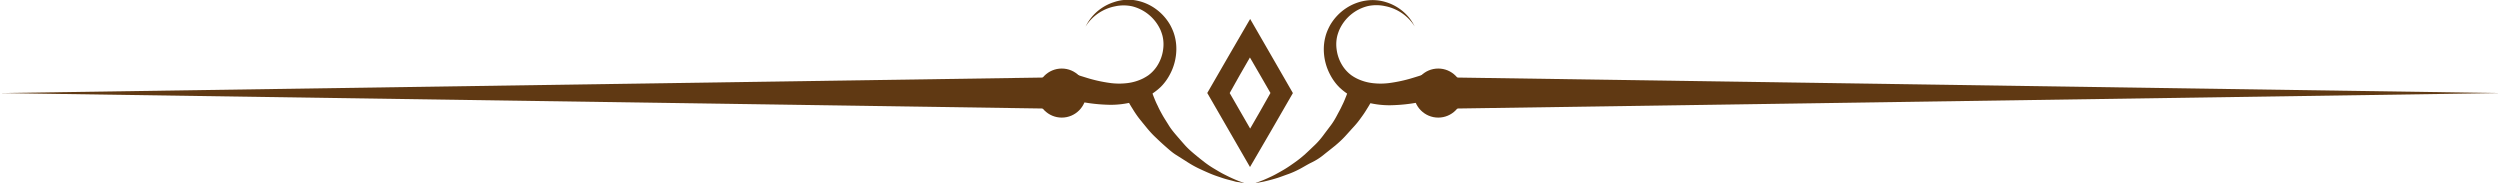 <svg xmlns="http://www.w3.org/2000/svg" viewBox="0 0 332.28 24.38"><defs><style>.cls-1{fill:#603913;}</style></defs><title>Asset 3</title><g id="Layer_2" data-name="Layer 2"><g id="Layer_8" data-name="Layer 8"><path class="cls-1" d="M169,7.44l-2.84-4.92L163.3,7.44l-2.84,4.92,2.84,4.92,2.84,4.92L169,17.29l2.84-4.92Zm-1.48,7.29-1.36,2.36-1.36-2.36-1.36-2.36L164.77,10l1.36-2.36L167.5,10l1.36,2.36Z"/><circle class="cls-1" cx="141.12" cy="12.37" r="3.26"/><polygon class="cls-1" points="141.12 14.46 0 12.37 141.12 10.27 141.12 14.46"/><path class="cls-1" d="M143.14,9.94l1.29.4a19.25,19.25,0,0,0,3.27.71,9.06,9.06,0,0,0,2.1,0,6.44,6.44,0,0,0,2.16-.64c.17-.09.34-.19.5-.29l.21-.14.28-.23a4.84,4.84,0,0,0,.77-.87,5.29,5.29,0,0,0,.88-2.35,4.88,4.88,0,0,0,0-1.29,4.28,4.28,0,0,0-.13-.62,6.33,6.33,0,0,0-.22-.62A5.62,5.62,0,0,0,150.48.84a5.35,5.35,0,0,0-2.27,0,6,6,0,0,0-3.08,1.63,5.89,5.89,0,0,0-.65.77l-.2.3.17-.32a6,6,0,0,1,.57-.85A6.36,6.36,0,0,1,148.07.28,6,6,0,0,1,150.62,0a6.51,6.51,0,0,1,2.72,1,6.79,6.79,0,0,1,2.18,2.3,7.86,7.86,0,0,1,.36.75,5.72,5.72,0,0,1,.27.82,6.54,6.54,0,0,1,.2,1.7,7.2,7.2,0,0,1-.85,3.31,6.9,6.9,0,0,1-1,1.44l-.25.26-.35.31a8.32,8.32,0,0,1-.68.51,8.94,8.94,0,0,1-2.9,1.22,11.86,11.86,0,0,1-2.73.31,22.13,22.13,0,0,1-3.9-.4l-1.39-.26Z"/><path class="cls-1" d="M152.85,11.46l.27.79c.09.27.19.54.31.83a10.58,10.58,0,0,0,.45,1c.17.39.39.79.63,1.22s.53.86.81,1.32.63.9,1,1.33.75.87,1.14,1.31.83.83,1.27,1.2.89.73,1.33,1.07.89.64,1.33.9.86.52,1.26.72.77.39,1.11.54.63.28.88.37l.78.29-.82-.15c-.27,0-.58-.12-.94-.21s-.77-.19-1.21-.34-.92-.3-1.41-.5-1-.43-1.54-.68-1.07-.54-1.59-.87-1.05-.67-1.58-1-1-.76-1.48-1.18-.92-.84-1.36-1.26-.82-.86-1.17-1.29-.69-.84-1-1.24a13.55,13.55,0,0,1-.76-1.13c-.23-.36-.41-.66-.53-.89l-.41-.73Z"/><circle class="cls-1" cx="191.16" cy="12.37" r="3.26"/><polygon class="cls-1" points="191.16 10.27 332.28 12.37 191.16 14.46 191.16 10.27"/><path class="cls-1" d="M190,13.33l-1.39.26a22.13,22.13,0,0,1-3.9.4,11.86,11.86,0,0,1-2.73-.31,8.94,8.94,0,0,1-2.9-1.22,8.32,8.32,0,0,1-.68-.51l-.35-.31-.25-.26a6.9,6.9,0,0,1-1-1.44,7.2,7.2,0,0,1-.85-3.31,6.54,6.54,0,0,1,.2-1.7,5.72,5.72,0,0,1,.27-.82,7.87,7.87,0,0,1,.36-.75,6.79,6.79,0,0,1,2.18-2.3,6.51,6.51,0,0,1,2.72-1,6,6,0,0,1,2.55.23,6.36,6.36,0,0,1,3.06,2.06,6,6,0,0,1,.57.85l.17.32-.2-.3a5.89,5.89,0,0,0-.65-.77A6,6,0,0,0,184.07.81a5.35,5.35,0,0,0-2.27,0A5.62,5.62,0,0,0,178,4a6.33,6.33,0,0,0-.22.62,4.28,4.28,0,0,0-.13.62,4.88,4.88,0,0,0,0,1.29,5.29,5.29,0,0,0,.88,2.35,4.84,4.84,0,0,0,.77.87l.28.23.21.14c.16.11.33.2.5.29a6.44,6.44,0,0,0,2.16.64,9.06,9.06,0,0,0,2.1,0,19.25,19.25,0,0,0,3.27-.71l1.29-.4Z"/><path class="cls-1" d="M182.61,12.88l-.41.73c-.12.22-.3.53-.53.89a13.55,13.55,0,0,1-.76,1.13c-.28.4-.61.82-1,1.24s-.76.85-1.17,1.29-.87.86-1.36,1.26-1,.79-1.48,1.18-1,.72-1.58,1-1.07.6-1.59.87-1,.49-1.54.68-1,.37-1.41.5-.85.25-1.21.34-.68.17-.94.21l-.82.15.78-.29c.25-.09.55-.22.88-.37s.71-.32,1.11-.54.82-.45,1.26-.72.88-.58,1.33-.9.9-.68,1.33-1.07.85-.8,1.27-1.2.8-.85,1.14-1.31.68-.9,1-1.33.58-.88.81-1.32.46-.83.63-1.22a10.58,10.58,0,0,0,.45-1c.12-.29.23-.56.31-.83l.27-.79Z"/></g></g></svg>